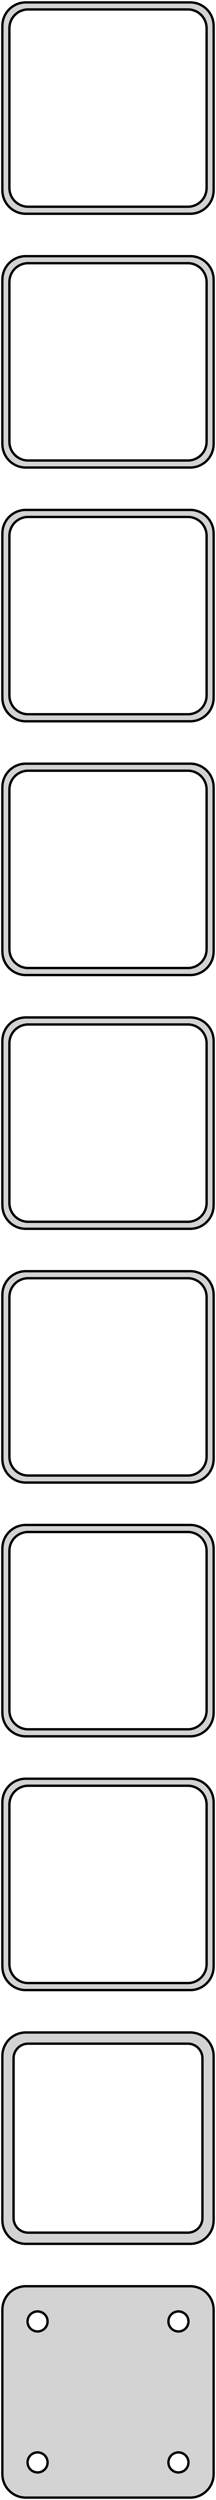 <?xml version="1.0" standalone="no"?>
<!DOCTYPE svg PUBLIC "-//W3C//DTD SVG 1.1//EN" "http://www.w3.org/Graphics/SVG/1.1/DTD/svg11.dtd">
<svg width="46mm" height="532mm" viewBox="-23 -1049 46 532" xmlns="http://www.w3.org/2000/svg" version="1.1">
<title>OpenSCAD Model</title>
<path d="
M 18.437,-1003.59 L 19.045,-1003.74 L 19.629,-1003.98 L 20.179,-1004.28 L 20.687,-1004.65 L 21.145,-1005.08
 L 21.545,-1005.56 L 21.881,-1006.09 L 22.149,-1006.66 L 22.343,-1007.26 L 22.461,-1007.87 L 22.5,-1008.5
 L 22.5,-1043.5 L 22.461,-1044.13 L 22.343,-1044.74 L 22.149,-1045.34 L 21.881,-1045.91 L 21.545,-1046.44
 L 21.145,-1046.92 L 20.687,-1047.35 L 20.179,-1047.72 L 19.629,-1048.02 L 19.045,-1048.26 L 18.437,-1048.41
 L 17.814,-1048.49 L -17.814,-1048.49 L -18.437,-1048.41 L -19.045,-1048.26 L -19.629,-1048.02 L -20.179,-1047.72
 L -20.687,-1047.35 L -21.145,-1046.92 L -21.545,-1046.44 L -21.881,-1045.91 L -22.149,-1045.34 L -22.343,-1044.74
 L -22.461,-1044.13 L -22.5,-1043.5 L -22.5,-1008.5 L -22.461,-1007.87 L -22.343,-1007.26 L -22.149,-1006.66
 L -21.881,-1006.09 L -21.545,-1005.56 L -21.145,-1005.08 L -20.687,-1004.65 L -20.179,-1004.28 L -19.629,-1003.98
 L -19.045,-1003.74 L -18.437,-1003.59 L -17.814,-1003.51 L 17.814,-1003.51 z
M -17.251,-1005.01 L -17.75,-1005.07 L -18.236,-1005.2 L -18.703,-1005.38 L -19.143,-1005.62 L -19.55,-1005.92
 L -19.916,-1006.26 L -20.236,-1006.65 L -20.505,-1007.07 L -20.719,-1007.53 L -20.874,-1008.01 L -20.968,-1008.5
 L -21,-1009 L -21,-1043 L -20.968,-1043.5 L -20.874,-1043.99 L -20.719,-1044.47 L -20.505,-1044.93
 L -20.236,-1045.35 L -19.916,-1045.74 L -19.55,-1046.08 L -19.143,-1046.38 L -18.703,-1046.62 L -18.236,-1046.8
 L -17.75,-1046.93 L -17.251,-1046.99 L 17.251,-1046.99 L 17.75,-1046.93 L 18.236,-1046.8 L 18.703,-1046.62
 L 19.143,-1046.38 L 19.55,-1046.08 L 19.916,-1045.74 L 20.236,-1045.35 L 20.505,-1044.93 L 20.719,-1044.47
 L 20.874,-1043.99 L 20.968,-1043.5 L 21,-1043 L 21,-1009 L 20.968,-1008.5 L 20.874,-1008.01
 L 20.719,-1007.53 L 20.505,-1007.07 L 20.236,-1006.65 L 19.916,-1006.26 L 19.55,-1005.92 L 19.143,-1005.62
 L 18.703,-1005.38 L 18.236,-1005.2 L 17.75,-1005.07 L 17.251,-1005.01 z
M 18.437,-949.589 L 19.045,-949.745 L 19.629,-949.976 L 20.179,-950.278 L 20.687,-950.647 L 21.145,-951.077
 L 21.545,-951.561 L 21.881,-952.091 L 22.149,-952.659 L 22.343,-953.257 L 22.461,-953.873 L 22.5,-954.5
 L 22.5,-989.5 L 22.461,-990.127 L 22.343,-990.743 L 22.149,-991.341 L 21.881,-991.909 L 21.545,-992.439
 L 21.145,-992.923 L 20.687,-993.353 L 20.179,-993.722 L 19.629,-994.024 L 19.045,-994.255 L 18.437,-994.411
 L 17.814,-994.49 L -17.814,-994.49 L -18.437,-994.411 L -19.045,-994.255 L -19.629,-994.024 L -20.179,-993.722
 L -20.687,-993.353 L -21.145,-992.923 L -21.545,-992.439 L -21.881,-991.909 L -22.149,-991.341 L -22.343,-990.743
 L -22.461,-990.127 L -22.5,-989.5 L -22.5,-954.5 L -22.461,-953.873 L -22.343,-953.257 L -22.149,-952.659
 L -21.881,-952.091 L -21.545,-951.561 L -21.145,-951.077 L -20.687,-950.647 L -20.179,-950.278 L -19.629,-949.976
 L -19.045,-949.745 L -18.437,-949.589 L -17.814,-949.51 L 17.814,-949.51 z
M -17.251,-951.008 L -17.75,-951.071 L -18.236,-951.196 L -18.703,-951.381 L -19.143,-951.623 L -19.55,-951.918
 L -19.916,-952.262 L -20.236,-952.649 L -20.505,-953.073 L -20.719,-953.528 L -20.874,-954.005 L -20.968,-954.499
 L -21,-955 L -21,-989 L -20.968,-989.501 L -20.874,-989.995 L -20.719,-990.472 L -20.505,-990.927
 L -20.236,-991.351 L -19.916,-991.738 L -19.55,-992.082 L -19.143,-992.377 L -18.703,-992.619 L -18.236,-992.804
 L -17.75,-992.929 L -17.251,-992.992 L 17.251,-992.992 L 17.75,-992.929 L 18.236,-992.804 L 18.703,-992.619
 L 19.143,-992.377 L 19.55,-992.082 L 19.916,-991.738 L 20.236,-991.351 L 20.505,-990.927 L 20.719,-990.472
 L 20.874,-989.995 L 20.968,-989.501 L 21,-989 L 21,-955 L 20.968,-954.499 L 20.874,-954.005
 L 20.719,-953.528 L 20.505,-953.073 L 20.236,-952.649 L 19.916,-952.262 L 19.55,-951.918 L 19.143,-951.623
 L 18.703,-951.381 L 18.236,-951.196 L 17.75,-951.071 L 17.251,-951.008 z
M 18.437,-895.589 L 19.045,-895.745 L 19.629,-895.976 L 20.179,-896.278 L 20.687,-896.647 L 21.145,-897.077
 L 21.545,-897.561 L 21.881,-898.091 L 22.149,-898.659 L 22.343,-899.257 L 22.461,-899.873 L 22.5,-900.5
 L 22.5,-935.5 L 22.461,-936.127 L 22.343,-936.743 L 22.149,-937.341 L 21.881,-937.909 L 21.545,-938.439
 L 21.145,-938.923 L 20.687,-939.353 L 20.179,-939.722 L 19.629,-940.024 L 19.045,-940.255 L 18.437,-940.411
 L 17.814,-940.49 L -17.814,-940.49 L -18.437,-940.411 L -19.045,-940.255 L -19.629,-940.024 L -20.179,-939.722
 L -20.687,-939.353 L -21.145,-938.923 L -21.545,-938.439 L -21.881,-937.909 L -22.149,-937.341 L -22.343,-936.743
 L -22.461,-936.127 L -22.5,-935.5 L -22.5,-900.5 L -22.461,-899.873 L -22.343,-899.257 L -22.149,-898.659
 L -21.881,-898.091 L -21.545,-897.561 L -21.145,-897.077 L -20.687,-896.647 L -20.179,-896.278 L -19.629,-895.976
 L -19.045,-895.745 L -18.437,-895.589 L -17.814,-895.51 L 17.814,-895.51 z
M -17.251,-897.008 L -17.75,-897.071 L -18.236,-897.196 L -18.703,-897.381 L -19.143,-897.623 L -19.55,-897.918
 L -19.916,-898.262 L -20.236,-898.649 L -20.505,-899.073 L -20.719,-899.528 L -20.874,-900.005 L -20.968,-900.499
 L -21,-901 L -21,-935 L -20.968,-935.501 L -20.874,-935.995 L -20.719,-936.472 L -20.505,-936.927
 L -20.236,-937.351 L -19.916,-937.738 L -19.55,-938.082 L -19.143,-938.377 L -18.703,-938.619 L -18.236,-938.804
 L -17.75,-938.929 L -17.251,-938.992 L 17.251,-938.992 L 17.75,-938.929 L 18.236,-938.804 L 18.703,-938.619
 L 19.143,-938.377 L 19.55,-938.082 L 19.916,-937.738 L 20.236,-937.351 L 20.505,-936.927 L 20.719,-936.472
 L 20.874,-935.995 L 20.968,-935.501 L 21,-935 L 21,-901 L 20.968,-900.499 L 20.874,-900.005
 L 20.719,-899.528 L 20.505,-899.073 L 20.236,-898.649 L 19.916,-898.262 L 19.55,-897.918 L 19.143,-897.623
 L 18.703,-897.381 L 18.236,-897.196 L 17.75,-897.071 L 17.251,-897.008 z
M 18.437,-841.589 L 19.045,-841.745 L 19.629,-841.976 L 20.179,-842.278 L 20.687,-842.647 L 21.145,-843.077
 L 21.545,-843.561 L 21.881,-844.091 L 22.149,-844.659 L 22.343,-845.257 L 22.461,-845.873 L 22.5,-846.5
 L 22.5,-881.5 L 22.461,-882.127 L 22.343,-882.743 L 22.149,-883.341 L 21.881,-883.909 L 21.545,-884.439
 L 21.145,-884.923 L 20.687,-885.353 L 20.179,-885.722 L 19.629,-886.024 L 19.045,-886.255 L 18.437,-886.411
 L 17.814,-886.49 L -17.814,-886.49 L -18.437,-886.411 L -19.045,-886.255 L -19.629,-886.024 L -20.179,-885.722
 L -20.687,-885.353 L -21.145,-884.923 L -21.545,-884.439 L -21.881,-883.909 L -22.149,-883.341 L -22.343,-882.743
 L -22.461,-882.127 L -22.5,-881.5 L -22.5,-846.5 L -22.461,-845.873 L -22.343,-845.257 L -22.149,-844.659
 L -21.881,-844.091 L -21.545,-843.561 L -21.145,-843.077 L -20.687,-842.647 L -20.179,-842.278 L -19.629,-841.976
 L -19.045,-841.745 L -18.437,-841.589 L -17.814,-841.51 L 17.814,-841.51 z
M -17.251,-843.008 L -17.75,-843.071 L -18.236,-843.196 L -18.703,-843.381 L -19.143,-843.623 L -19.55,-843.918
 L -19.916,-844.262 L -20.236,-844.649 L -20.505,-845.073 L -20.719,-845.528 L -20.874,-846.005 L -20.968,-846.499
 L -21,-847 L -21,-881 L -20.968,-881.501 L -20.874,-881.995 L -20.719,-882.472 L -20.505,-882.927
 L -20.236,-883.351 L -19.916,-883.738 L -19.55,-884.082 L -19.143,-884.377 L -18.703,-884.619 L -18.236,-884.804
 L -17.75,-884.929 L -17.251,-884.992 L 17.251,-884.992 L 17.75,-884.929 L 18.236,-884.804 L 18.703,-884.619
 L 19.143,-884.377 L 19.55,-884.082 L 19.916,-883.738 L 20.236,-883.351 L 20.505,-882.927 L 20.719,-882.472
 L 20.874,-881.995 L 20.968,-881.501 L 21,-881 L 21,-847 L 20.968,-846.499 L 20.874,-846.005
 L 20.719,-845.528 L 20.505,-845.073 L 20.236,-844.649 L 19.916,-844.262 L 19.55,-843.918 L 19.143,-843.623
 L 18.703,-843.381 L 18.236,-843.196 L 17.75,-843.071 L 17.251,-843.008 z
M 18.437,-787.589 L 19.045,-787.745 L 19.629,-787.976 L 20.179,-788.278 L 20.687,-788.647 L 21.145,-789.077
 L 21.545,-789.561 L 21.881,-790.091 L 22.149,-790.659 L 22.343,-791.257 L 22.461,-791.873 L 22.5,-792.5
 L 22.5,-827.5 L 22.461,-828.127 L 22.343,-828.743 L 22.149,-829.341 L 21.881,-829.909 L 21.545,-830.439
 L 21.145,-830.923 L 20.687,-831.353 L 20.179,-831.722 L 19.629,-832.024 L 19.045,-832.255 L 18.437,-832.411
 L 17.814,-832.49 L -17.814,-832.49 L -18.437,-832.411 L -19.045,-832.255 L -19.629,-832.024 L -20.179,-831.722
 L -20.687,-831.353 L -21.145,-830.923 L -21.545,-830.439 L -21.881,-829.909 L -22.149,-829.341 L -22.343,-828.743
 L -22.461,-828.127 L -22.5,-827.5 L -22.5,-792.5 L -22.461,-791.873 L -22.343,-791.257 L -22.149,-790.659
 L -21.881,-790.091 L -21.545,-789.561 L -21.145,-789.077 L -20.687,-788.647 L -20.179,-788.278 L -19.629,-787.976
 L -19.045,-787.745 L -18.437,-787.589 L -17.814,-787.51 L 17.814,-787.51 z
M -17.251,-789.008 L -17.75,-789.071 L -18.236,-789.196 L -18.703,-789.381 L -19.143,-789.623 L -19.55,-789.918
 L -19.916,-790.262 L -20.236,-790.649 L -20.505,-791.073 L -20.719,-791.528 L -20.874,-792.005 L -20.968,-792.499
 L -21,-793 L -21,-827 L -20.968,-827.501 L -20.874,-827.995 L -20.719,-828.472 L -20.505,-828.927
 L -20.236,-829.351 L -19.916,-829.738 L -19.55,-830.082 L -19.143,-830.377 L -18.703,-830.619 L -18.236,-830.804
 L -17.75,-830.929 L -17.251,-830.992 L 17.251,-830.992 L 17.75,-830.929 L 18.236,-830.804 L 18.703,-830.619
 L 19.143,-830.377 L 19.55,-830.082 L 19.916,-829.738 L 20.236,-829.351 L 20.505,-828.927 L 20.719,-828.472
 L 20.874,-827.995 L 20.968,-827.501 L 21,-827 L 21,-793 L 20.968,-792.499 L 20.874,-792.005
 L 20.719,-791.528 L 20.505,-791.073 L 20.236,-790.649 L 19.916,-790.262 L 19.55,-789.918 L 19.143,-789.623
 L 18.703,-789.381 L 18.236,-789.196 L 17.75,-789.071 L 17.251,-789.008 z
M 18.437,-733.589 L 19.045,-733.745 L 19.629,-733.976 L 20.179,-734.278 L 20.687,-734.647 L 21.145,-735.077
 L 21.545,-735.561 L 21.881,-736.091 L 22.149,-736.659 L 22.343,-737.257 L 22.461,-737.873 L 22.5,-738.5
 L 22.5,-773.5 L 22.461,-774.127 L 22.343,-774.743 L 22.149,-775.341 L 21.881,-775.909 L 21.545,-776.439
 L 21.145,-776.923 L 20.687,-777.353 L 20.179,-777.722 L 19.629,-778.024 L 19.045,-778.255 L 18.437,-778.411
 L 17.814,-778.49 L -17.814,-778.49 L -18.437,-778.411 L -19.045,-778.255 L -19.629,-778.024 L -20.179,-777.722
 L -20.687,-777.353 L -21.145,-776.923 L -21.545,-776.439 L -21.881,-775.909 L -22.149,-775.341 L -22.343,-774.743
 L -22.461,-774.127 L -22.5,-773.5 L -22.5,-738.5 L -22.461,-737.873 L -22.343,-737.257 L -22.149,-736.659
 L -21.881,-736.091 L -21.545,-735.561 L -21.145,-735.077 L -20.687,-734.647 L -20.179,-734.278 L -19.629,-733.976
 L -19.045,-733.745 L -18.437,-733.589 L -17.814,-733.51 L 17.814,-733.51 z
M -17.251,-735.008 L -17.75,-735.071 L -18.236,-735.196 L -18.703,-735.381 L -19.143,-735.623 L -19.55,-735.918
 L -19.916,-736.262 L -20.236,-736.649 L -20.505,-737.073 L -20.719,-737.528 L -20.874,-738.005 L -20.968,-738.499
 L -21,-739 L -21,-773 L -20.968,-773.501 L -20.874,-773.995 L -20.719,-774.472 L -20.505,-774.927
 L -20.236,-775.351 L -19.916,-775.738 L -19.55,-776.082 L -19.143,-776.377 L -18.703,-776.619 L -18.236,-776.804
 L -17.75,-776.929 L -17.251,-776.992 L 17.251,-776.992 L 17.75,-776.929 L 18.236,-776.804 L 18.703,-776.619
 L 19.143,-776.377 L 19.55,-776.082 L 19.916,-775.738 L 20.236,-775.351 L 20.505,-774.927 L 20.719,-774.472
 L 20.874,-773.995 L 20.968,-773.501 L 21,-773 L 21,-739 L 20.968,-738.499 L 20.874,-738.005
 L 20.719,-737.528 L 20.505,-737.073 L 20.236,-736.649 L 19.916,-736.262 L 19.55,-735.918 L 19.143,-735.623
 L 18.703,-735.381 L 18.236,-735.196 L 17.75,-735.071 L 17.251,-735.008 z
M 18.437,-679.589 L 19.045,-679.745 L 19.629,-679.976 L 20.179,-680.278 L 20.687,-680.647 L 21.145,-681.077
 L 21.545,-681.561 L 21.881,-682.091 L 22.149,-682.659 L 22.343,-683.257 L 22.461,-683.873 L 22.5,-684.5
 L 22.5,-719.5 L 22.461,-720.127 L 22.343,-720.743 L 22.149,-721.341 L 21.881,-721.909 L 21.545,-722.439
 L 21.145,-722.923 L 20.687,-723.353 L 20.179,-723.722 L 19.629,-724.024 L 19.045,-724.255 L 18.437,-724.411
 L 17.814,-724.49 L -17.814,-724.49 L -18.437,-724.411 L -19.045,-724.255 L -19.629,-724.024 L -20.179,-723.722
 L -20.687,-723.353 L -21.145,-722.923 L -21.545,-722.439 L -21.881,-721.909 L -22.149,-721.341 L -22.343,-720.743
 L -22.461,-720.127 L -22.5,-719.5 L -22.5,-684.5 L -22.461,-683.873 L -22.343,-683.257 L -22.149,-682.659
 L -21.881,-682.091 L -21.545,-681.561 L -21.145,-681.077 L -20.687,-680.647 L -20.179,-680.278 L -19.629,-679.976
 L -19.045,-679.745 L -18.437,-679.589 L -17.814,-679.51 L 17.814,-679.51 z
M -17.251,-681.008 L -17.75,-681.071 L -18.236,-681.196 L -18.703,-681.381 L -19.143,-681.623 L -19.55,-681.918
 L -19.916,-682.262 L -20.236,-682.649 L -20.505,-683.073 L -20.719,-683.528 L -20.874,-684.005 L -20.968,-684.499
 L -21,-685 L -21,-719 L -20.968,-719.501 L -20.874,-719.995 L -20.719,-720.472 L -20.505,-720.927
 L -20.236,-721.351 L -19.916,-721.738 L -19.55,-722.082 L -19.143,-722.377 L -18.703,-722.619 L -18.236,-722.804
 L -17.75,-722.929 L -17.251,-722.992 L 17.251,-722.992 L 17.75,-722.929 L 18.236,-722.804 L 18.703,-722.619
 L 19.143,-722.377 L 19.55,-722.082 L 19.916,-721.738 L 20.236,-721.351 L 20.505,-720.927 L 20.719,-720.472
 L 20.874,-719.995 L 20.968,-719.501 L 21,-719 L 21,-685 L 20.968,-684.499 L 20.874,-684.005
 L 20.719,-683.528 L 20.505,-683.073 L 20.236,-682.649 L 19.916,-682.262 L 19.55,-681.918 L 19.143,-681.623
 L 18.703,-681.381 L 18.236,-681.196 L 17.75,-681.071 L 17.251,-681.008 z
M 18.437,-625.589 L 19.045,-625.745 L 19.629,-625.976 L 20.179,-626.278 L 20.687,-626.647 L 21.145,-627.077
 L 21.545,-627.561 L 21.881,-628.091 L 22.149,-628.659 L 22.343,-629.257 L 22.461,-629.873 L 22.5,-630.5
 L 22.5,-665.5 L 22.461,-666.127 L 22.343,-666.743 L 22.149,-667.341 L 21.881,-667.909 L 21.545,-668.439
 L 21.145,-668.923 L 20.687,-669.353 L 20.179,-669.722 L 19.629,-670.024 L 19.045,-670.255 L 18.437,-670.411
 L 17.814,-670.49 L -17.814,-670.49 L -18.437,-670.411 L -19.045,-670.255 L -19.629,-670.024 L -20.179,-669.722
 L -20.687,-669.353 L -21.145,-668.923 L -21.545,-668.439 L -21.881,-667.909 L -22.149,-667.341 L -22.343,-666.743
 L -22.461,-666.127 L -22.5,-665.5 L -22.5,-630.5 L -22.461,-629.873 L -22.343,-629.257 L -22.149,-628.659
 L -21.881,-628.091 L -21.545,-627.561 L -21.145,-627.077 L -20.687,-626.647 L -20.179,-626.278 L -19.629,-625.976
 L -19.045,-625.745 L -18.437,-625.589 L -17.814,-625.51 L 17.814,-625.51 z
M -17.251,-627.008 L -17.75,-627.071 L -18.236,-627.196 L -18.703,-627.381 L -19.143,-627.623 L -19.55,-627.918
 L -19.916,-628.262 L -20.236,-628.649 L -20.505,-629.073 L -20.719,-629.528 L -20.874,-630.005 L -20.968,-630.499
 L -21,-631 L -21,-665 L -20.968,-665.501 L -20.874,-665.995 L -20.719,-666.472 L -20.505,-666.927
 L -20.236,-667.351 L -19.916,-667.738 L -19.55,-668.082 L -19.143,-668.377 L -18.703,-668.619 L -18.236,-668.804
 L -17.75,-668.929 L -17.251,-668.992 L 17.251,-668.992 L 17.75,-668.929 L 18.236,-668.804 L 18.703,-668.619
 L 19.143,-668.377 L 19.55,-668.082 L 19.916,-667.738 L 20.236,-667.351 L 20.505,-666.927 L 20.719,-666.472
 L 20.874,-665.995 L 20.968,-665.501 L 21,-665 L 21,-631 L 20.968,-630.499 L 20.874,-630.005
 L 20.719,-629.528 L 20.505,-629.073 L 20.236,-628.649 L 19.916,-628.262 L 19.55,-627.918 L 19.143,-627.623
 L 18.703,-627.381 L 18.236,-627.196 L 17.75,-627.071 L 17.251,-627.008 z
M 18.437,-571.589 L 19.045,-571.745 L 19.629,-571.976 L 20.179,-572.278 L 20.687,-572.647 L 21.145,-573.077
 L 21.545,-573.561 L 21.881,-574.091 L 22.149,-574.659 L 22.343,-575.257 L 22.461,-575.873 L 22.5,-576.5
 L 22.5,-611.5 L 22.461,-612.127 L 22.343,-612.743 L 22.149,-613.341 L 21.881,-613.909 L 21.545,-614.439
 L 21.145,-614.923 L 20.687,-615.353 L 20.179,-615.722 L 19.629,-616.024 L 19.045,-616.255 L 18.437,-616.411
 L 17.814,-616.49 L -17.814,-616.49 L -18.437,-616.411 L -19.045,-616.255 L -19.629,-616.024 L -20.179,-615.722
 L -20.687,-615.353 L -21.145,-614.923 L -21.545,-614.439 L -21.881,-613.909 L -22.149,-613.341 L -22.343,-612.743
 L -22.461,-612.127 L -22.5,-611.5 L -22.5,-576.5 L -22.461,-575.873 L -22.343,-575.257 L -22.149,-574.659
 L -21.881,-574.091 L -21.545,-573.561 L -21.145,-573.077 L -20.687,-572.647 L -20.179,-572.278 L -19.629,-571.976
 L -19.045,-571.745 L -18.437,-571.589 L -17.814,-571.51 L 17.814,-571.51 z
M -17.195,-573.893 L -17.583,-573.942 L -17.962,-574.039 L -18.325,-574.183 L -18.668,-574.372 L -18.984,-574.601
 L -19.269,-574.869 L -19.518,-575.17 L -19.728,-575.5 L -19.894,-575.854 L -20.015,-576.226 L -20.088,-576.61
 L -20.113,-577 L -20.113,-611 L -20.088,-611.39 L -20.015,-611.774 L -19.894,-612.146 L -19.728,-612.5
 L -19.518,-612.83 L -19.269,-613.131 L -18.984,-613.399 L -18.668,-613.628 L -18.325,-613.817 L -17.962,-613.961
 L -17.583,-614.058 L -17.195,-614.107 L 17.195,-614.107 L 17.583,-614.058 L 17.962,-613.961 L 18.325,-613.817
 L 18.668,-613.628 L 18.984,-613.399 L 19.269,-613.131 L 19.518,-612.83 L 19.728,-612.5 L 19.894,-612.146
 L 20.015,-611.774 L 20.088,-611.39 L 20.113,-611 L 20.113,-577 L 20.088,-576.61 L 20.015,-576.226
 L 19.894,-575.854 L 19.728,-575.5 L 19.518,-575.17 L 19.269,-574.869 L 18.984,-574.601 L 18.668,-574.372
 L 18.325,-574.183 L 17.962,-574.039 L 17.583,-573.942 L 17.195,-573.893 z
M 18.437,-517.589 L 19.045,-517.745 L 19.629,-517.976 L 20.179,-518.278 L 20.687,-518.647 L 21.145,-519.077
 L 21.545,-519.561 L 21.881,-520.091 L 22.149,-520.659 L 22.343,-521.257 L 22.461,-521.873 L 22.5,-522.5
 L 22.5,-557.5 L 22.461,-558.127 L 22.343,-558.743 L 22.149,-559.341 L 21.881,-559.909 L 21.545,-560.439
 L 21.145,-560.923 L 20.687,-561.353 L 20.179,-561.722 L 19.629,-562.024 L 19.045,-562.255 L 18.437,-562.411
 L 17.814,-562.49 L -17.814,-562.49 L -18.437,-562.411 L -19.045,-562.255 L -19.629,-562.024 L -20.179,-561.722
 L -20.687,-561.353 L -21.145,-560.923 L -21.545,-560.439 L -21.881,-559.909 L -22.149,-559.341 L -22.343,-558.743
 L -22.461,-558.127 L -22.5,-557.5 L -22.5,-522.5 L -22.461,-521.873 L -22.343,-521.257 L -22.149,-520.659
 L -21.881,-520.091 L -21.545,-519.561 L -21.145,-519.077 L -20.687,-518.647 L -20.179,-518.278 L -19.629,-517.976
 L -19.045,-517.745 L -18.437,-517.589 L -17.814,-517.51 L 17.814,-517.51 z
M -15.134,-552.869 L -15.4,-552.903 L -15.66,-552.969 L -15.909,-553.068 L -16.144,-553.197 L -16.361,-553.355
 L -16.556,-553.538 L -16.727,-553.745 L -16.871,-553.971 L -16.985,-554.214 L -17.068,-554.469 L -17.119,-554.732
 L -17.135,-555 L -17.119,-555.268 L -17.068,-555.531 L -16.985,-555.786 L -16.871,-556.029 L -16.727,-556.255
 L -16.556,-556.462 L -16.361,-556.645 L -16.144,-556.803 L -15.909,-556.932 L -15.66,-557.031 L -15.4,-557.097
 L -15.134,-557.131 L -14.866,-557.131 L -14.6,-557.097 L -14.34,-557.031 L -14.091,-556.932 L -13.856,-556.803
 L -13.639,-556.645 L -13.443,-556.462 L -13.273,-556.255 L -13.129,-556.029 L -13.015,-555.786 L -12.932,-555.531
 L -12.882,-555.268 L -12.865,-555 L -12.882,-554.732 L -12.932,-554.469 L -13.015,-554.214 L -13.129,-553.971
 L -13.273,-553.745 L -13.443,-553.538 L -13.639,-553.355 L -13.856,-553.197 L -14.091,-553.068 L -14.34,-552.969
 L -14.6,-552.903 L -14.866,-552.869 z
M 14.866,-552.869 L 14.6,-552.903 L 14.34,-552.969 L 14.091,-553.068 L 13.856,-553.197 L 13.639,-553.355
 L 13.443,-553.538 L 13.273,-553.745 L 13.129,-553.971 L 13.015,-554.214 L 12.932,-554.469 L 12.882,-554.732
 L 12.865,-555 L 12.882,-555.268 L 12.932,-555.531 L 13.015,-555.786 L 13.129,-556.029 L 13.273,-556.255
 L 13.443,-556.462 L 13.639,-556.645 L 13.856,-556.803 L 14.091,-556.932 L 14.34,-557.031 L 14.6,-557.097
 L 14.866,-557.131 L 15.134,-557.131 L 15.4,-557.097 L 15.66,-557.031 L 15.909,-556.932 L 16.144,-556.803
 L 16.361,-556.645 L 16.556,-556.462 L 16.727,-556.255 L 16.871,-556.029 L 16.985,-555.786 L 17.068,-555.531
 L 17.119,-555.268 L 17.135,-555 L 17.119,-554.732 L 17.068,-554.469 L 16.985,-554.214 L 16.871,-553.971
 L 16.727,-553.745 L 16.556,-553.538 L 16.361,-553.355 L 16.144,-553.197 L 15.909,-553.068 L 15.66,-552.969
 L 15.4,-552.903 L 15.134,-552.869 z
M -15.134,-522.869 L -15.4,-522.903 L -15.66,-522.969 L -15.909,-523.068 L -16.144,-523.197 L -16.361,-523.355
 L -16.556,-523.538 L -16.727,-523.745 L -16.871,-523.971 L -16.985,-524.214 L -17.068,-524.469 L -17.119,-524.732
 L -17.135,-525 L -17.119,-525.268 L -17.068,-525.531 L -16.985,-525.786 L -16.871,-526.029 L -16.727,-526.255
 L -16.556,-526.462 L -16.361,-526.645 L -16.144,-526.803 L -15.909,-526.932 L -15.66,-527.031 L -15.4,-527.097
 L -15.134,-527.131 L -14.866,-527.131 L -14.6,-527.097 L -14.34,-527.031 L -14.091,-526.932 L -13.856,-526.803
 L -13.639,-526.645 L -13.443,-526.462 L -13.273,-526.255 L -13.129,-526.029 L -13.015,-525.786 L -12.932,-525.531
 L -12.882,-525.268 L -12.865,-525 L -12.882,-524.732 L -12.932,-524.469 L -13.015,-524.214 L -13.129,-523.971
 L -13.273,-523.745 L -13.443,-523.538 L -13.639,-523.355 L -13.856,-523.197 L -14.091,-523.068 L -14.34,-522.969
 L -14.6,-522.903 L -14.866,-522.869 z
M 14.866,-522.869 L 14.6,-522.903 L 14.34,-522.969 L 14.091,-523.068 L 13.856,-523.197 L 13.639,-523.355
 L 13.443,-523.538 L 13.273,-523.745 L 13.129,-523.971 L 13.015,-524.214 L 12.932,-524.469 L 12.882,-524.732
 L 12.865,-525 L 12.882,-525.268 L 12.932,-525.531 L 13.015,-525.786 L 13.129,-526.029 L 13.273,-526.255
 L 13.443,-526.462 L 13.639,-526.645 L 13.856,-526.803 L 14.091,-526.932 L 14.34,-527.031 L 14.6,-527.097
 L 14.866,-527.131 L 15.134,-527.131 L 15.4,-527.097 L 15.66,-527.031 L 15.909,-526.932 L 16.144,-526.803
 L 16.361,-526.645 L 16.556,-526.462 L 16.727,-526.255 L 16.871,-526.029 L 16.985,-525.786 L 17.068,-525.531
 L 17.119,-525.268 L 17.135,-525 L 17.119,-524.732 L 17.068,-524.469 L 16.985,-524.214 L 16.871,-523.971
 L 16.727,-523.745 L 16.556,-523.538 L 16.361,-523.355 L 16.144,-523.197 L 15.909,-523.068 L 15.66,-522.969
 L 15.4,-522.903 L 15.134,-522.869 z
" stroke="black" fill="lightgray" stroke-width="0.5"/>
</svg>
